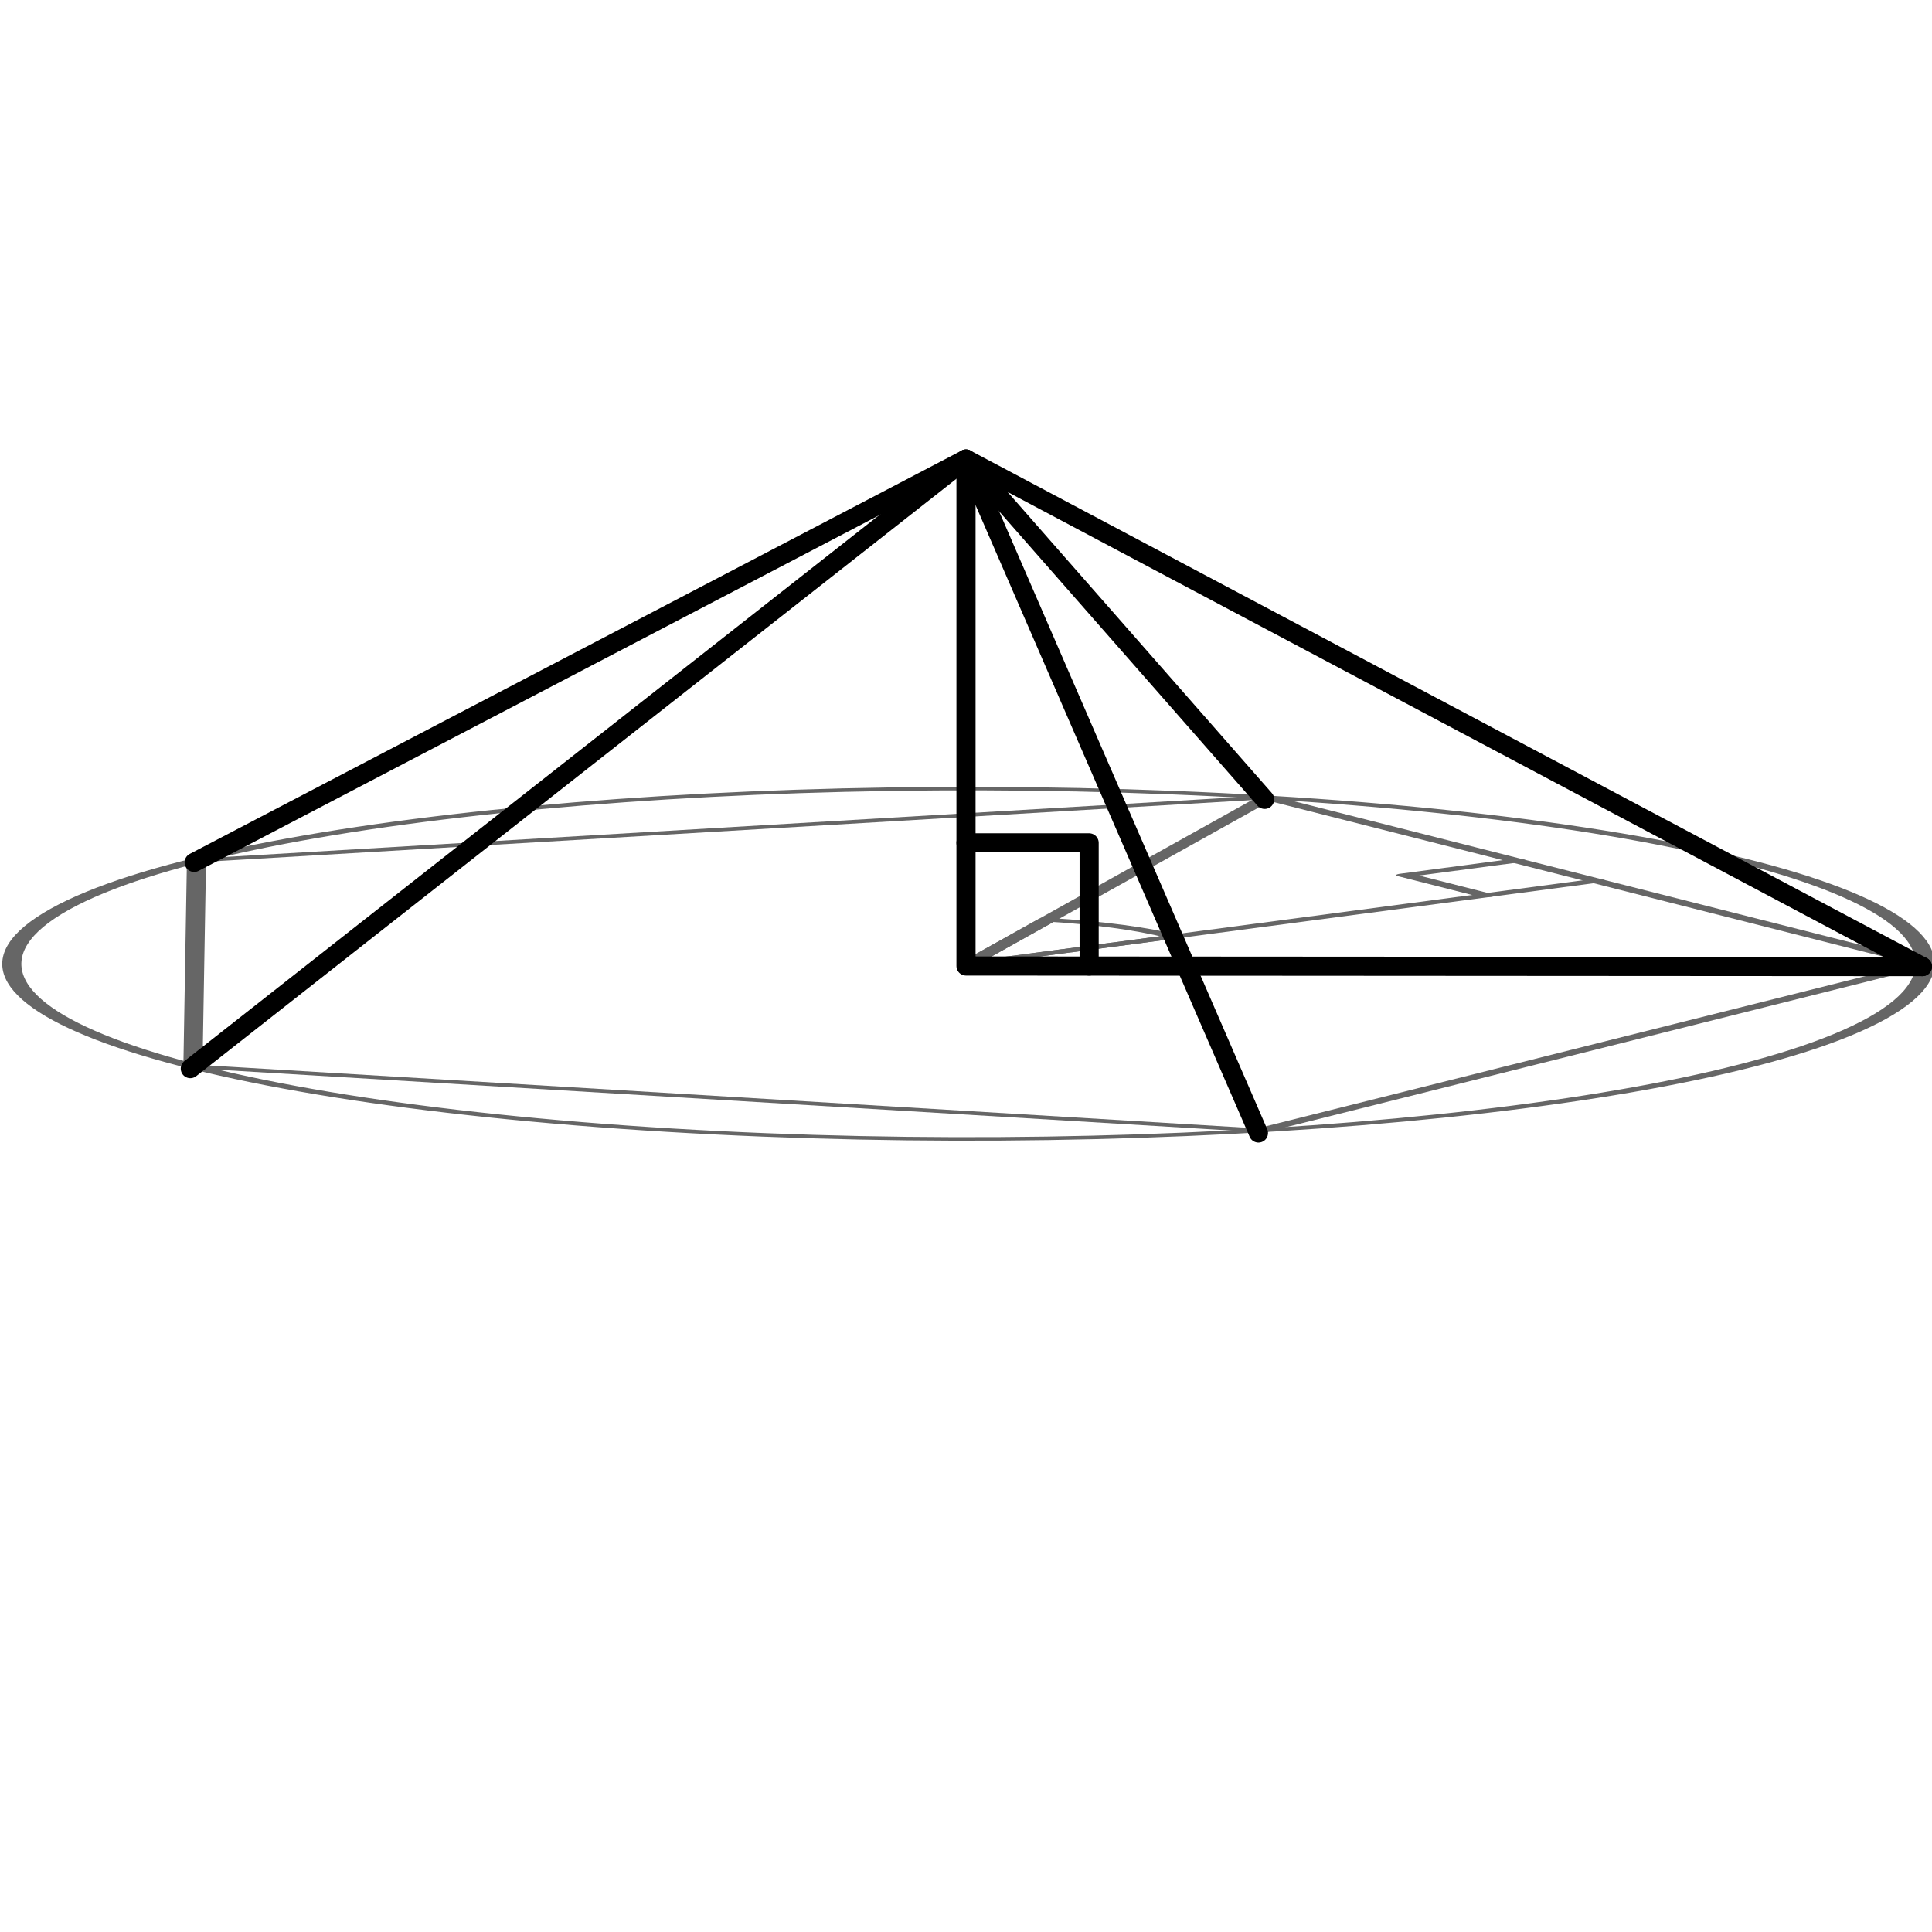 <?xml version="1.0" encoding="UTF-8" standalone="no"?>
<!-- Created with Inkscape (http://www.inkscape.org/) -->

<svg
   xmlns:dc="http://purl.org/dc/elements/1.1/"
   xmlns:cc="http://creativecommons.org/ns#"
   xmlns:rdf="http://www.w3.org/1999/02/22-rdf-syntax-ns#"
   xmlns:svg="http://www.w3.org/2000/svg"
   xmlns="http://www.w3.org/2000/svg"
   xmlns:sodipodi="http://sodipodi.sourceforge.net/DTD/sodipodi-0.dtd"
   xmlns:inkscape="http://www.inkscape.org/namespaces/inkscape"
   width="202"
   height="202"
   id="svg2"
   version="1.1"
   inkscape:version="0.47 r22583"
   sodipodi:docname="elevation.svg">
  <defs
     id="defs4">
    <inkscape:perspective
       sodipodi:type="inkscape:persp3d"
       inkscape:vp_x="0 : 101 : 1"
       inkscape:vp_y="0 : 1000 : 0"
       inkscape:vp_z="202 : 101 : 1"
       inkscape:persp3d-origin="101 : 67.333333 : 1"
       id="perspective19" />
  </defs>
  <sodipodi:namedview
     id="base"
     pagecolor="#ffffff"
     bordercolor="#666666"
     borderopacity="1.0"
     inkscape:pageopacity="0.0"
     inkscape:pageshadow="2"
     inkscape:zoom="2"
     inkscape:cx="115.15347"
     inkscape:cy="95.600303"
     inkscape:document-units="px"
     inkscape:current-layer="layer1"
     showgrid="false"
     objecttolerance="20"
     showguides="true"
     inkscape:guide-bbox="true"
     inkscape:window-width="1280"
     inkscape:window-height="742"
     inkscape:window-x="0"
     inkscape:window-y="0"
     inkscape:window-maximized="1"
     inkscape:snap-global="true"
     inkscape:object-paths="false"
     inkscape:object-nodes="true" />
  <g
     inkscape:label="Layer 1"
     inkscape:groupmode="layer"
     id="layer1"
     transform="translate(0,-850.362)">
    <g
       id="g2818"
       style="stroke:#666666"
       transform="matrix(0.95,0.057,-0.312,0.174,302.128,779.835)">
      <path
         transform="matrix(2,0,0,2,-192,-21.362)"
         d="m 196.5,486.362 c 0,27.614 -22.386,50 -50,50 -27.614,0 -50,-22.386 -50,-50 0,-27.614 22.386,-50 50,-50 27.614,0 50,22.386 50,50 z"
         sodipodi:ry="50"
         sodipodi:rx="50"
         sodipodi:cy="486.36218"
         sodipodi:cx="146.5"
         id="path2816"
         style="fill:none;stroke:#666666;stroke-width:1;stroke-linecap:round;stroke-linejoin:round;stroke-miterlimit:4;stroke-opacity:1;stroke-dasharray:none"
         sodipodi:type="arc" />
      <path
         transform="matrix(2,0,0,2,0,850.362)"
         d="M 50.5,0.5 98.053,35.049 79.889,90.951 21.111,90.951 2.947,35.049 50.5,0.5 z"
         inkscape:randomized="0"
         inkscape:rounded="0"
         inkscape:flatsided="true"
         sodipodi:arg2="0"
         sodipodi:arg1="4.712389"
         sodipodi:r2="50"
         sodipodi:r1="50"
         sodipodi:cy="50.5"
         sodipodi:cx="50.5"
         sodipodi:sides="5"
         id="path2818"
         style="fill:none;stroke:#666666;stroke-width:1;stroke-linecap:round;stroke-linejoin:round;stroke-miterlimit:4;stroke-opacity:1;stroke-dasharray:none"
         sodipodi:type="star" />
      <path
         sodipodi:nodetypes="ccc"
         id="path3598"
         d="m 101,851.362 0,100 95.106,-30.902"
         style="fill:none;stroke:#666666;stroke-width:2px;stroke-linecap:round;stroke-linejoin:round;stroke-opacity:1" />
      <path
         sodipodi:nodetypes="cc"
         id="path3603"
         d="M 148.553,885.911 101,951.362"
         style="fill:none;stroke:#666666;stroke-width:2px;stroke-linecap:round;stroke-linejoin:round;stroke-opacity:1" />
      <path
         sodipodi:end="5.3407075"
         sodipodi:start="4.712389"
         sodipodi:type="arc"
         style="fill:none;stroke:#666666;stroke-width:1;stroke-linecap:round;stroke-linejoin:round;stroke-miterlimit:4;stroke-opacity:1;stroke-dasharray:none"
         id="path3610"
         sodipodi:cx="146.5"
         sodipodi:cy="486.36218"
         sodipodi:rx="13.230448"
         sodipodi:ry="13.230448"
         d="m 146.5,473.132 c 2.794,0 5.516,0.885 7.777,2.527 L 146.5,486.362 z"
         transform="matrix(2,0,0,2,-192,-21.362)" />
      <path
         sodipodi:nodetypes="ccc"
         d="m 137.04,877.54 -8.369,11.515 11.515,8.373"
         style="fill:none;stroke:#666666;stroke-width:2px;stroke-linecap:round;stroke-linejoin:round;stroke-opacity:1"
         id="path3666" />
    </g>
    <path
       style="fill:none;stroke:#000000;stroke-width:2;stroke-linecap:round;stroke-linejoin:round;stroke-miterlimit:4;stroke-opacity:1;stroke-dasharray:none"
       d="m 101,898.362 0,53 99.999,0.063"
       id="path2823"
       sodipodi:nodetypes="cc" />
    <path
       style="fill:none;stroke:#000000;stroke-width:2;stroke-linecap:round;stroke-linejoin:round;stroke-opacity:1;stroke-miterlimit:4;stroke-dasharray:none"
       d="M 132.226,83.578 101,48 200.999,101.063"
       id="path2837"
       transform="translate(0,850.362)" />
    <path
       style="fill:none;stroke:#000000;stroke-width:2;stroke-linecap:round;stroke-linejoin:round;stroke-opacity:1;stroke-miterlimit:4;stroke-dasharray:none"
       d="M 131.577,118.46 101,48 19.898,111.728"
       id="path2841"
       transform="translate(0,850.362)" />
    <path
       style="fill:none;stroke:#000000;stroke-width:2;stroke-linecap:round;stroke-linejoin:round;stroke-opacity:1;stroke-miterlimit:4;stroke-dasharray:none"
       d="M 20.3,90.17 101,48"
       id="path2843"
       transform="translate(0,850.362)" />
    <path
       transform="translate(0,850.362)"
       style="fill:none;stroke:#000000;stroke-width:2;stroke-linecap:round;stroke-linejoin:round;stroke-miterlimit:4;stroke-opacity:1"
       d="m 101,88.125 12.875,0 0,12.875"
       id="rect2827"
       sodipodi:nodetypes="ccc" />
  </g>
</svg>
